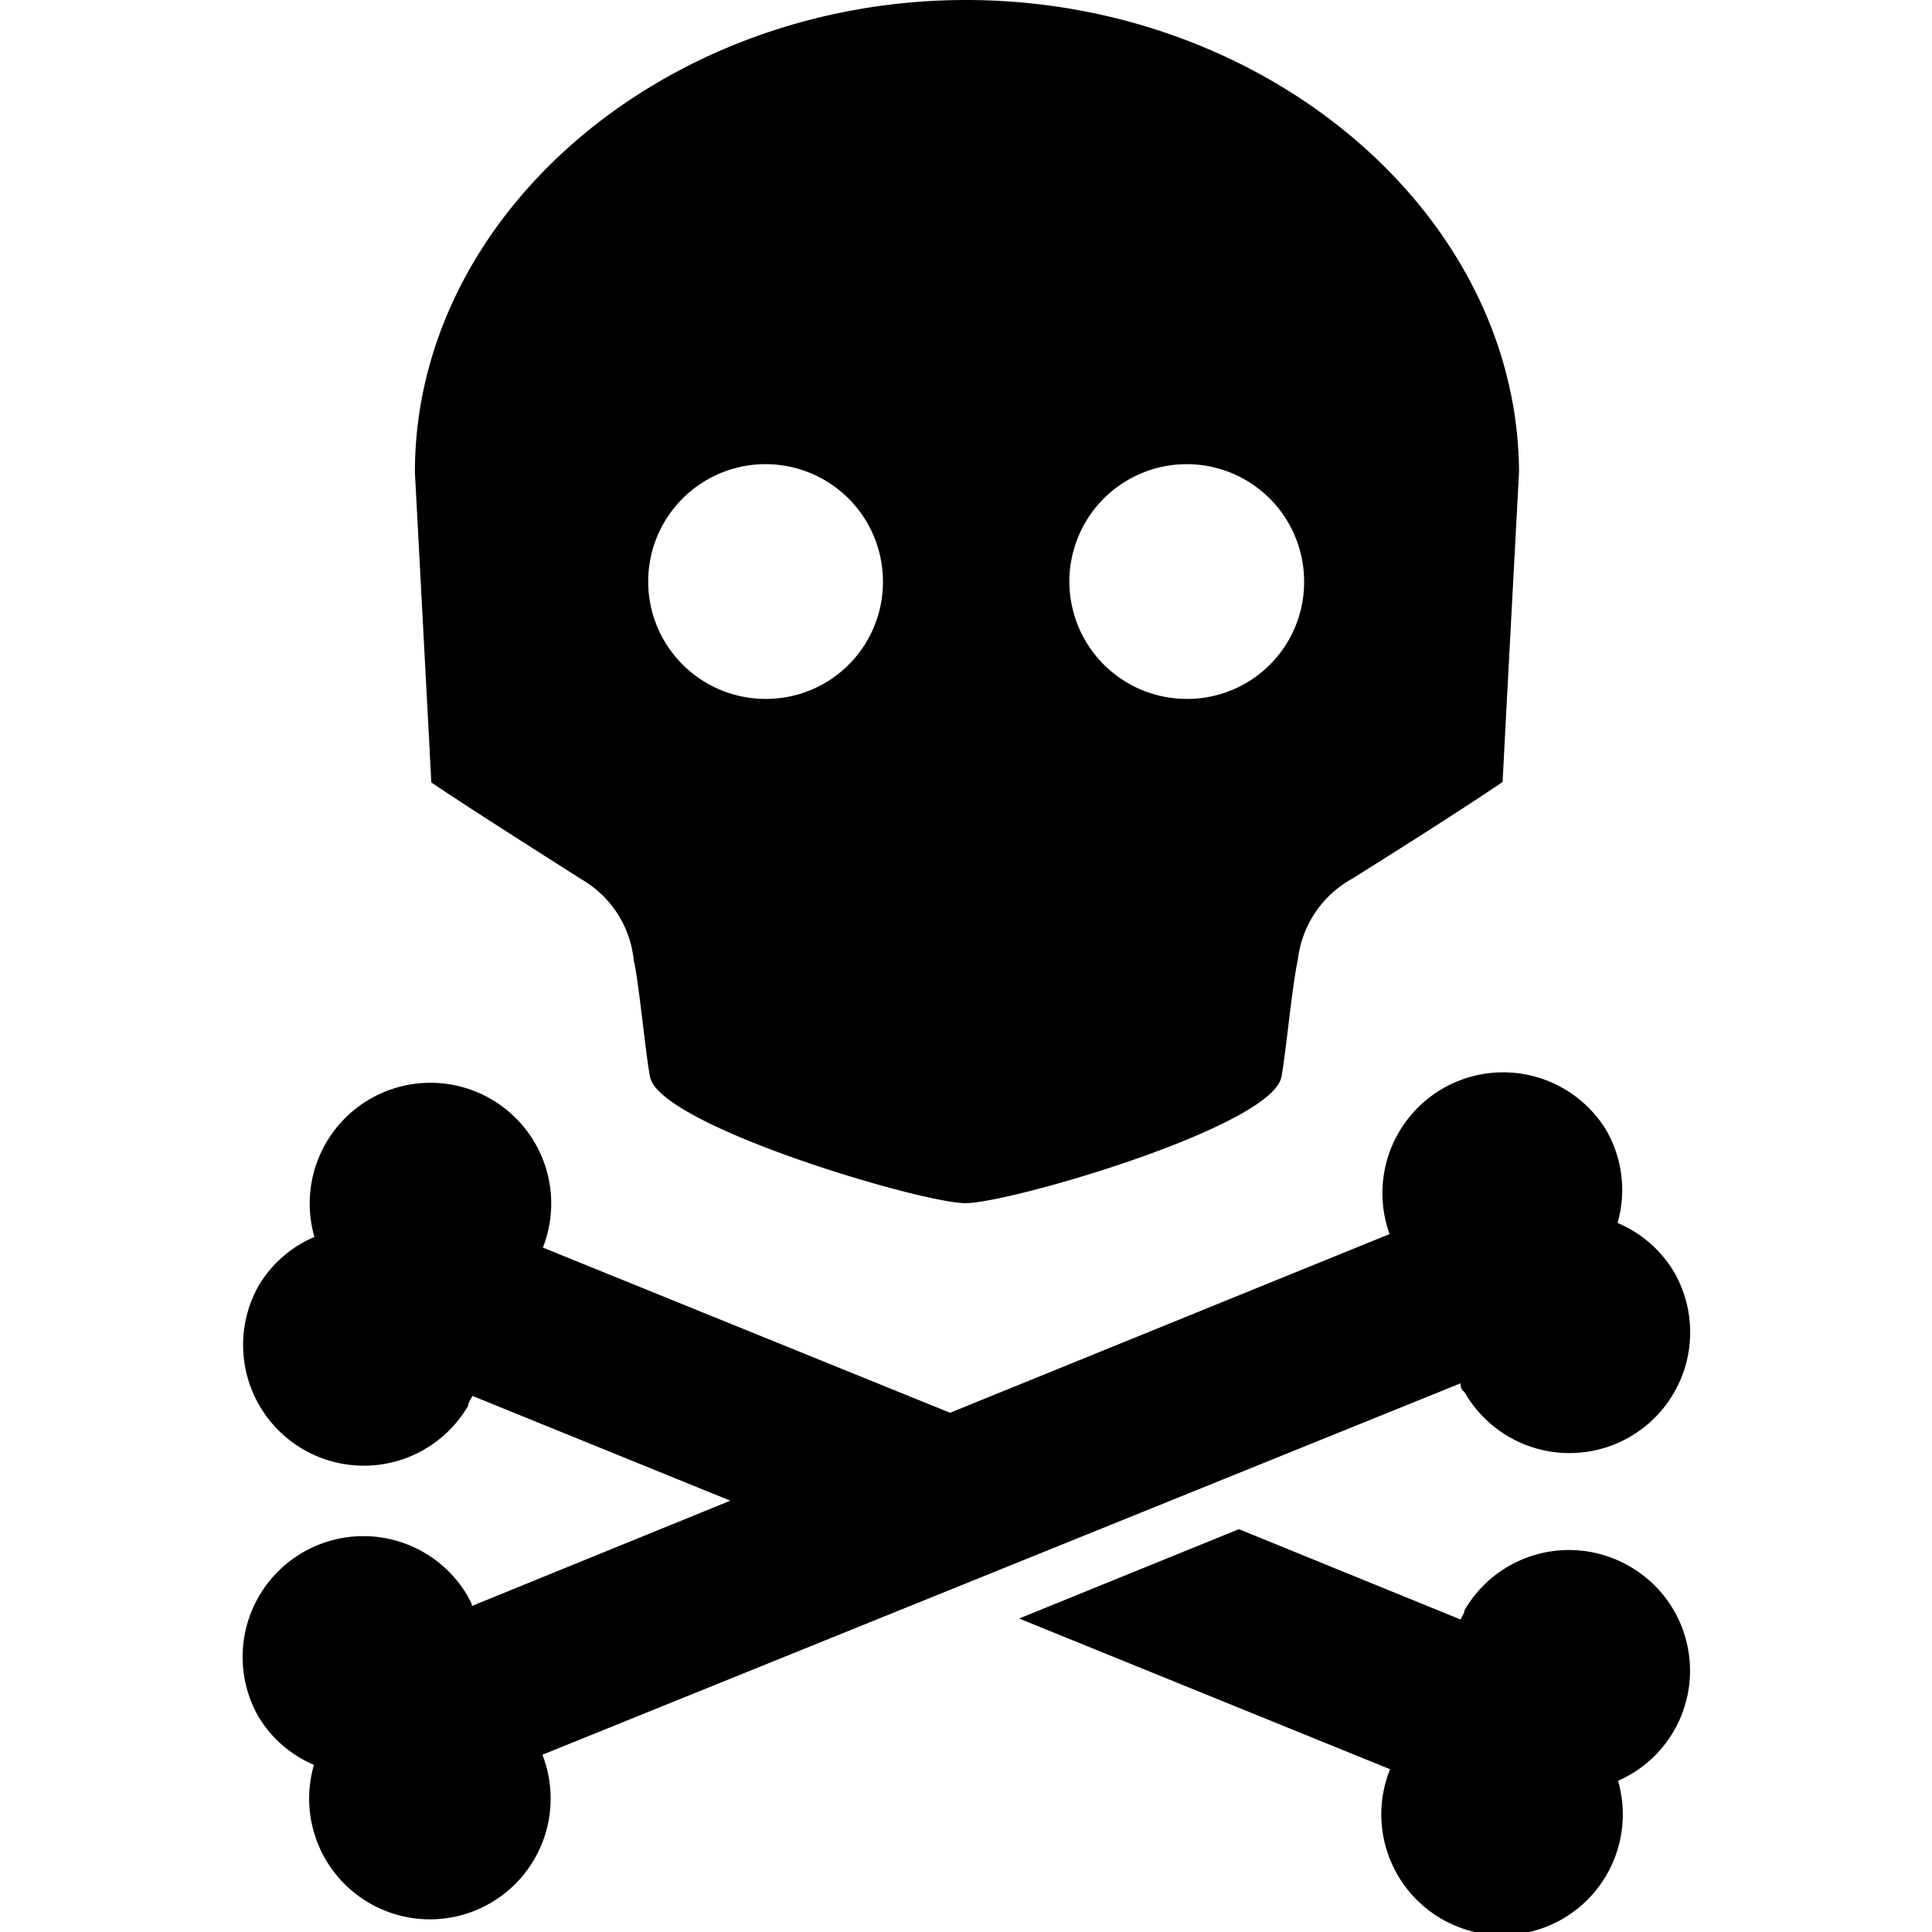 <svg xmlns="http://www.w3.org/2000/svg" id="_01" data-name="01" viewBox="0 0 40 40">
    <title>
        hazard_04
    </title>
    <path d="M33.74,32.43a2.5,2.5,0,0,0-3.42.91c0,.06-.05.12-.08.19l-4.59-1.87-4.55,1.85,7.68,3.12a2.5,2.5,0,1,0,4.72.24,2.49,2.49,0,0,0,.24-4.44Z" class="fill-p"/>
    <path d="M30.24,28.64c0,.06,0,.12.08.18a2.5,2.5,0,1,0,4.33-2.5,2.48,2.48,0,0,0-1.16-1,2.48,2.48,0,0,0-.24-1.93,2.5,2.5,0,0,0-4.48,2.16l-9.1,3.7-8.43-3.42a2.5,2.5,0,1,0-4.73-.22,2.46,2.46,0,0,0-1.15,1,2.5,2.5,0,0,0,4.33,2.5c0-.07.06-.14.09-.21l5.34,2.17L9.77,33.25c0-.07-.06-.14-.09-.21a2.5,2.5,0,0,0-4.33,2.5,2.47,2.47,0,0,0,1.15,1,2.5,2.5,0,1,0,4.73-.21Z" class="fill-p"/>
    <path d="M20,0C13.8,0,8.59,4.41,8.59,9.78c0,0,.29,5.45.34,6.42.77.52,2.19,1.42,3.1,2a2.19,2.19,0,0,1,1.09,1.67c.12.55.25,2,.34,2.43.2,1,5.61,2.61,6.53,2.61s6.33-1.58,6.54-2.61c.09-.47.22-1.88.34-2.43A2.21,2.21,0,0,1,28,18.19c.91-.57,2.33-1.47,3.11-2,.05-1,.34-6.42.34-6.42C31.42,4.41,26.2,0,20,0ZM15.86,14.47A2.43,2.43,0,1,1,18.28,12,2.42,2.42,0,0,1,15.86,14.47Zm8.68,0A2.43,2.43,0,1,1,27,12,2.42,2.42,0,0,1,24.54,14.47Z" class="fill-p"/>
</svg>
